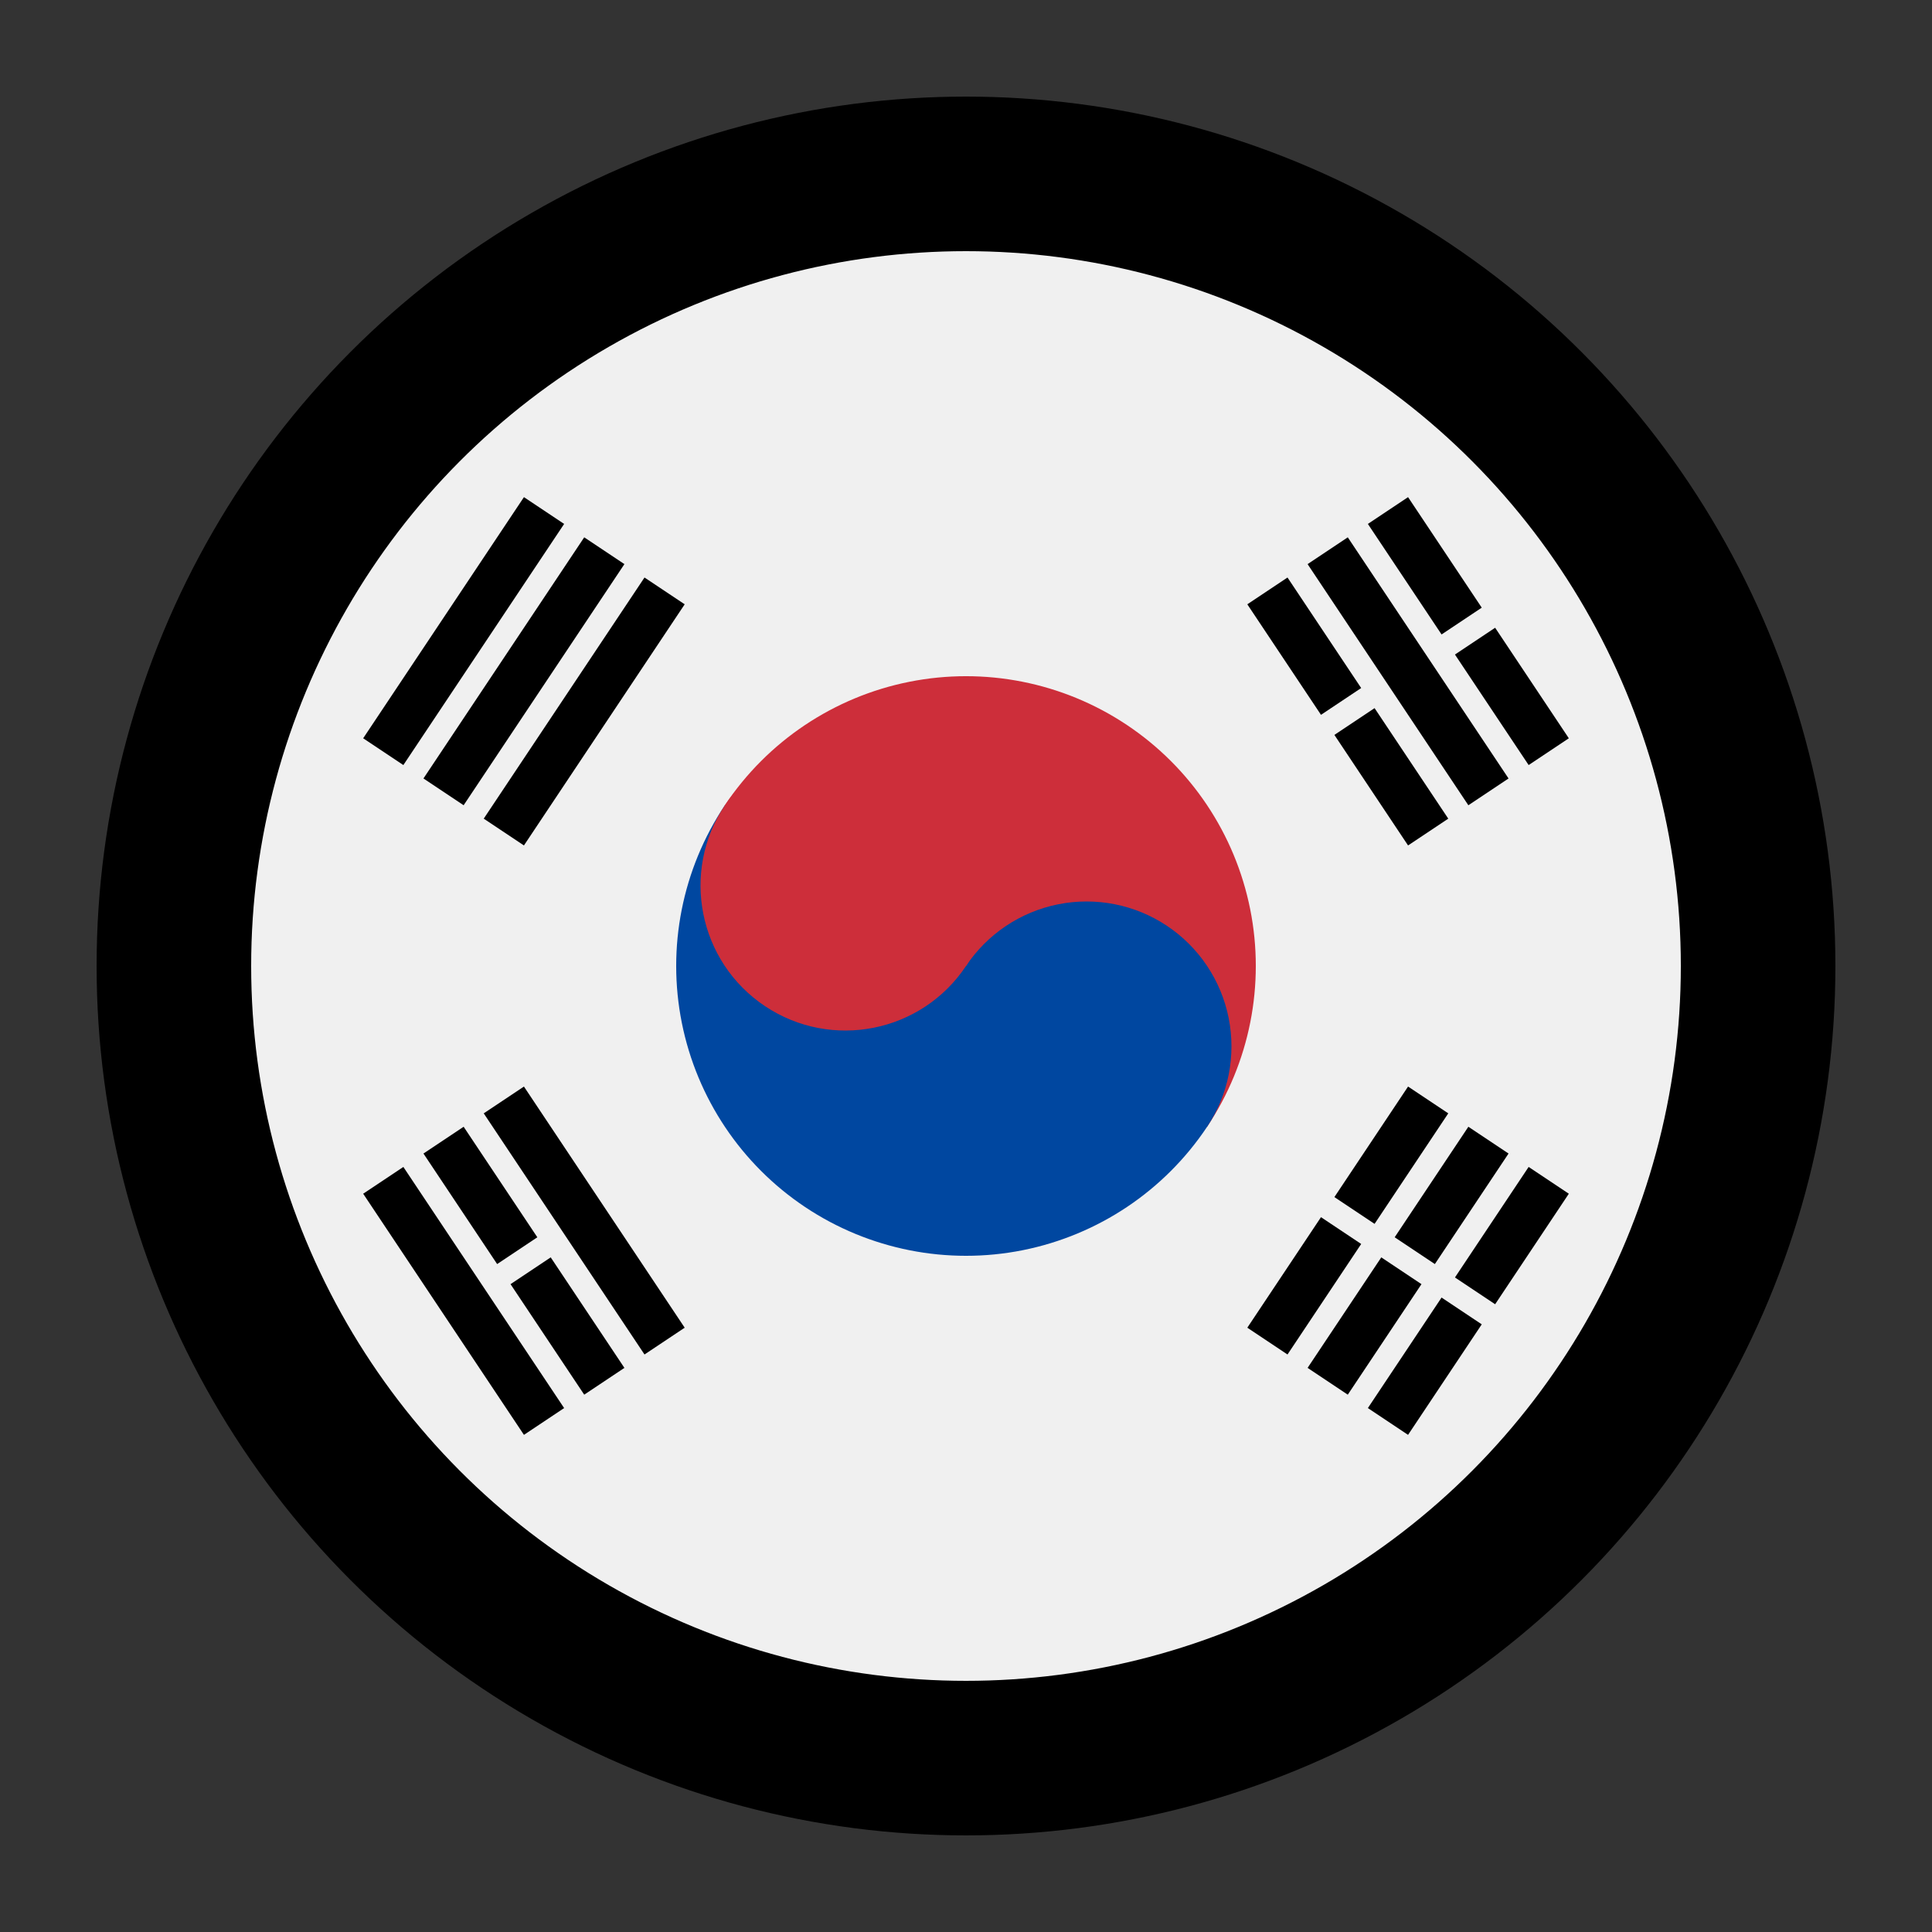 <svg width="100" height="100" viewBox="0 0 100 100" fill="none" xmlns="http://www.w3.org/2000/svg">
    <rect x="0" y="0" width="100" height="100" fill="#333333" stroke="none"/>
    <circle cx="50" cy="50" r="41" fill="#F0F0F0" stroke="currentcolor" stroke-width="8" />
    <path
        d="M18.798 38.213L27.119 25.732L29.199 27.119L20.878 39.599L18.798 38.213ZM21.918 40.293L30.239 27.812L32.319 29.199L23.998 41.679L21.918 40.293ZM25.038 42.373L33.359 29.892L35.439 31.279L27.119 43.76L25.038 42.373Z"
        fill="black" />
    <path fill-rule="evenodd" clip-rule="evenodd"
        d="M68.374 63.001L64.561 68.721L66.641 70.108L70.455 64.388L68.374 63.001ZM69.068 61.961L71.148 63.347L74.962 57.627L72.881 56.24L69.068 61.961ZM71.495 65.081L67.681 70.801L69.761 72.188L73.575 66.468L71.495 65.081ZM74.268 65.428L72.188 64.041L76.002 58.321L78.082 59.707L74.268 65.428ZM74.615 67.161L70.801 72.881L72.881 74.268L76.695 68.548L74.615 67.161ZM77.388 67.508L75.308 66.121L79.122 60.401L81.202 61.787L77.388 67.508Z"
        fill="black" />
    <path
        d="M37.519 41.679C39.726 38.369 43.157 36.072 47.058 35.291C50.959 34.511 55.01 35.312 58.321 37.519C61.631 39.726 63.928 43.157 64.709 47.058C65.489 50.959 64.688 55.01 62.481 58.321L37.519 41.679Z"
        fill="#CD2E3A" />
    <path
        d="M37.519 41.679C35.312 44.99 34.511 49.041 35.291 52.942C36.072 56.843 38.369 60.274 41.679 62.481C44.99 64.688 49.041 65.489 52.942 64.709C56.843 63.928 60.274 61.631 62.481 58.321C63.584 56.666 63.985 54.64 63.595 52.689C63.205 50.739 62.056 49.023 60.401 47.92C58.746 46.816 56.72 46.416 54.77 46.806C52.819 47.196 51.103 48.345 50 50L37.519 41.679Z"
        fill="#0047A0" />
    <path
        d="M50 50C52.298 46.554 51.366 41.897 47.92 39.599C44.473 37.302 39.817 38.233 37.519 41.679C35.222 45.126 36.153 49.782 39.599 52.08C43.046 54.378 47.702 53.447 50 50Z"
        fill="#CD2E3A" />
    <path fill-rule="evenodd" clip-rule="evenodd"
        d="M18.798 61.787L27.119 74.268L29.199 72.881L20.878 60.401L18.798 61.787ZM26.425 66.468L30.239 72.188L32.319 70.801L28.505 65.081L26.425 66.468ZM25.732 65.428L27.812 64.041L23.998 58.321L21.918 59.707L25.732 65.428ZM25.038 57.627L33.359 70.108L35.439 68.721L27.119 56.24L25.038 57.627Z"
        fill="black" />
    <path fill-rule="evenodd" clip-rule="evenodd"
        d="M72.881 43.76L69.068 38.039L71.148 36.653L74.962 42.373L72.881 43.76ZM70.454 35.612L68.374 36.999L64.561 31.279L66.641 29.892L70.454 35.612ZM76.002 41.68L67.681 29.199L69.761 27.812L78.082 40.293L76.002 41.68ZM74.615 32.839L70.801 27.119L72.881 25.732L76.695 31.452L74.615 32.839ZM75.308 33.879L79.122 39.599L81.202 38.213L77.388 32.492L75.308 33.879Z"
        fill="black" />
</svg>